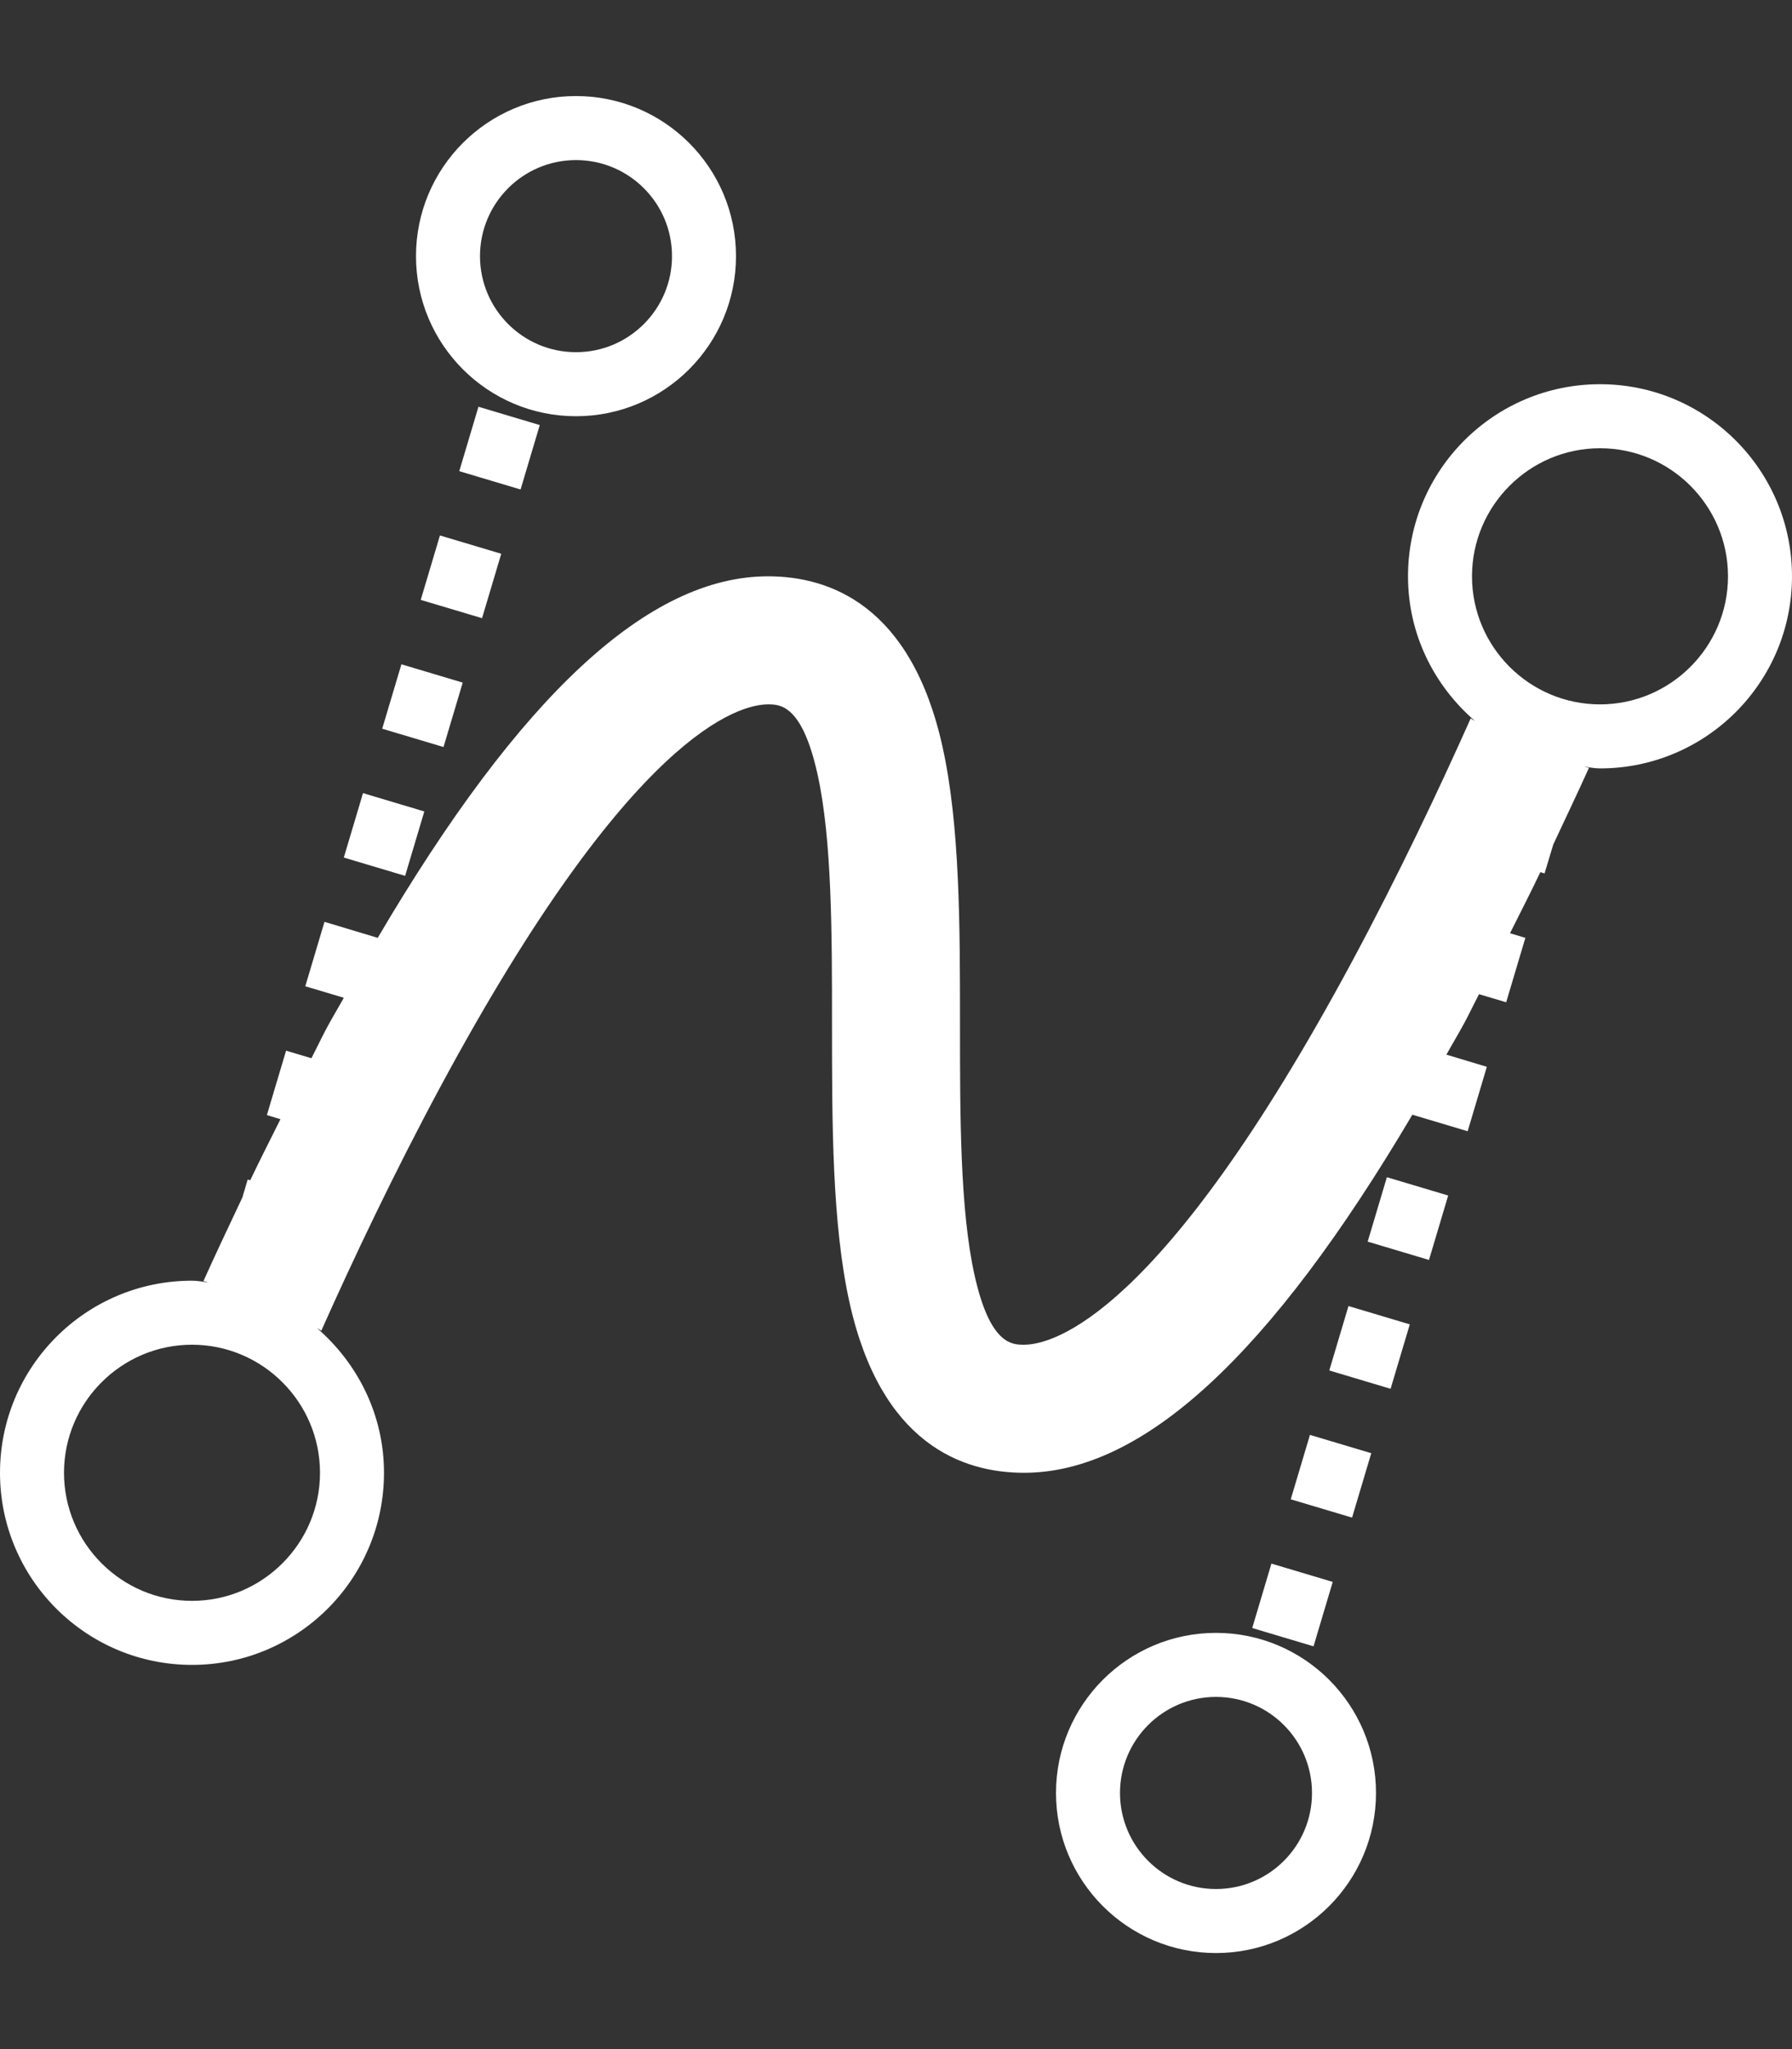 <svg class="svg" xmlns="http://www.w3.org/2000/svg" width="14" height="16" viewBox="0 0 14 16"><rect x="0" y="0" width="14" height="16" fill="#333333" stroke="none"/><path fill="#fff" fill-opacity="1" fill-rule="evenodd" stroke="none" d="m3.315 6.336-.479-.143-.15.503.479.143.15-.503zm.3-1.006-.479-.143-.15.503.479.143.15-.503zm-.328-.646.479.143.15-.503-.479-.143-.15.503zm.93-1.365-.479-.143-.15.503.479.143.15-.503zm5.566 9.393.479.143.15-.503-.479-.143-.15.503zm.93-1.365-.479-.143-.15.503.479.143.15-.503zm-.328-.646.479.143.15-.503-.479-.143-.15.503zm.3-1.006.479.143.15-.503-.479-.143-.15.503zM4.5 3.25c.69 0 1.25-.56 1.25-1.25 0-.69-.56-1.25-1.25-1.25-.69 0-1.25.56-1.25 1.25 0 .69.56 1.25 1.25 1.25zm0-2c.414 0 .75.336.75.75 0 .414-.336.75-.75.75-.414 0-.75-.336-.75-.75 0-.414.336-.75.75-.75zm5 11.5c-.69 0-1.25.56-1.25 1.25 0 .69.56 1.25 1.25 1.25.69 0 1.25-.56 1.25-1.25 0-.69-.56-1.25-1.25-1.25zm0 2c-.414 0-.75-.336-.75-.75 0-.414.336-.75.75-.75.414 0 .75.336.75.75 0 .414-.336.75-.75.75zM12.5 3c-.828 0-1.5.672-1.5 1.5 0 .455.206.857.526 1.132-.011-.009-.025-.013-.036-.023-.248.556-.568 1.231-.93 1.904C9.068 10.285 8.223 10.5 8 10.5c-.093 0-.266 0-.387-.546C7.5 9.445 7.5 8.711 7.5 8c0-.764 0-1.555-.137-2.171C7.119 4.731 6.487 4.5 6 4.5c-.934 0-1.935.93-3.049 2.823l-.416-.125-.15.503.301.09c-.042.076-.083.143-.126.222-.046.085-.083.165-.127.25l-.198-.059-.15.503.106.032c-.081.163-.162.321-.236.477l-.02-.006-.041.139c-.106.225-.216.456-.305.655.016.001.03.009.045.011C1.588 10.009 1.546 10 1.5 10c-.828 0-1.5.672-1.5 1.5 0 .828.672 1.5 1.5 1.5.828 0 1.5-.672 1.5-1.5 0-.455-.207-.857-.526-1.132.011.009.026.014.036.023.248-.556.568-1.231.93-1.904C4.932 5.715 5.777 5.5 6 5.5c.093 0 .266 0 .387.546C6.5 6.555 6.5 7.29 6.5 8c0 .764 0 1.555.137 2.171C6.881 11.269 7.513 11.5 8 11.5c.93 0 1.926-.921 3.034-2.796l.432.129.15-.503-.316-.095c.047-.085.093-.16.141-.249.041-.076.074-.147.114-.223l.212.063.15-.503-.12-.036c.081-.162.163-.321.237-.477l.033.01.068-.226c.096-.205.197-.417.279-.599-.016-.001-.029-.009-.045-.011.043.007.086.016.131.016.828 0 1.5-.672 1.5-1.5 0-.828-.672-1.5-1.5-1.5zm-10 8.5c0 .551-.449 1-1 1-.551 0-1-.449-1-1 0-.551.449-1 1-1 .551 0 1 .449 1 1zm10-6c-.551 0-1-.449-1-1 0-.551.449-1 1-1 .551 0 1 .449 1 1 0 .551-.449 1-1 1z"></path></svg>